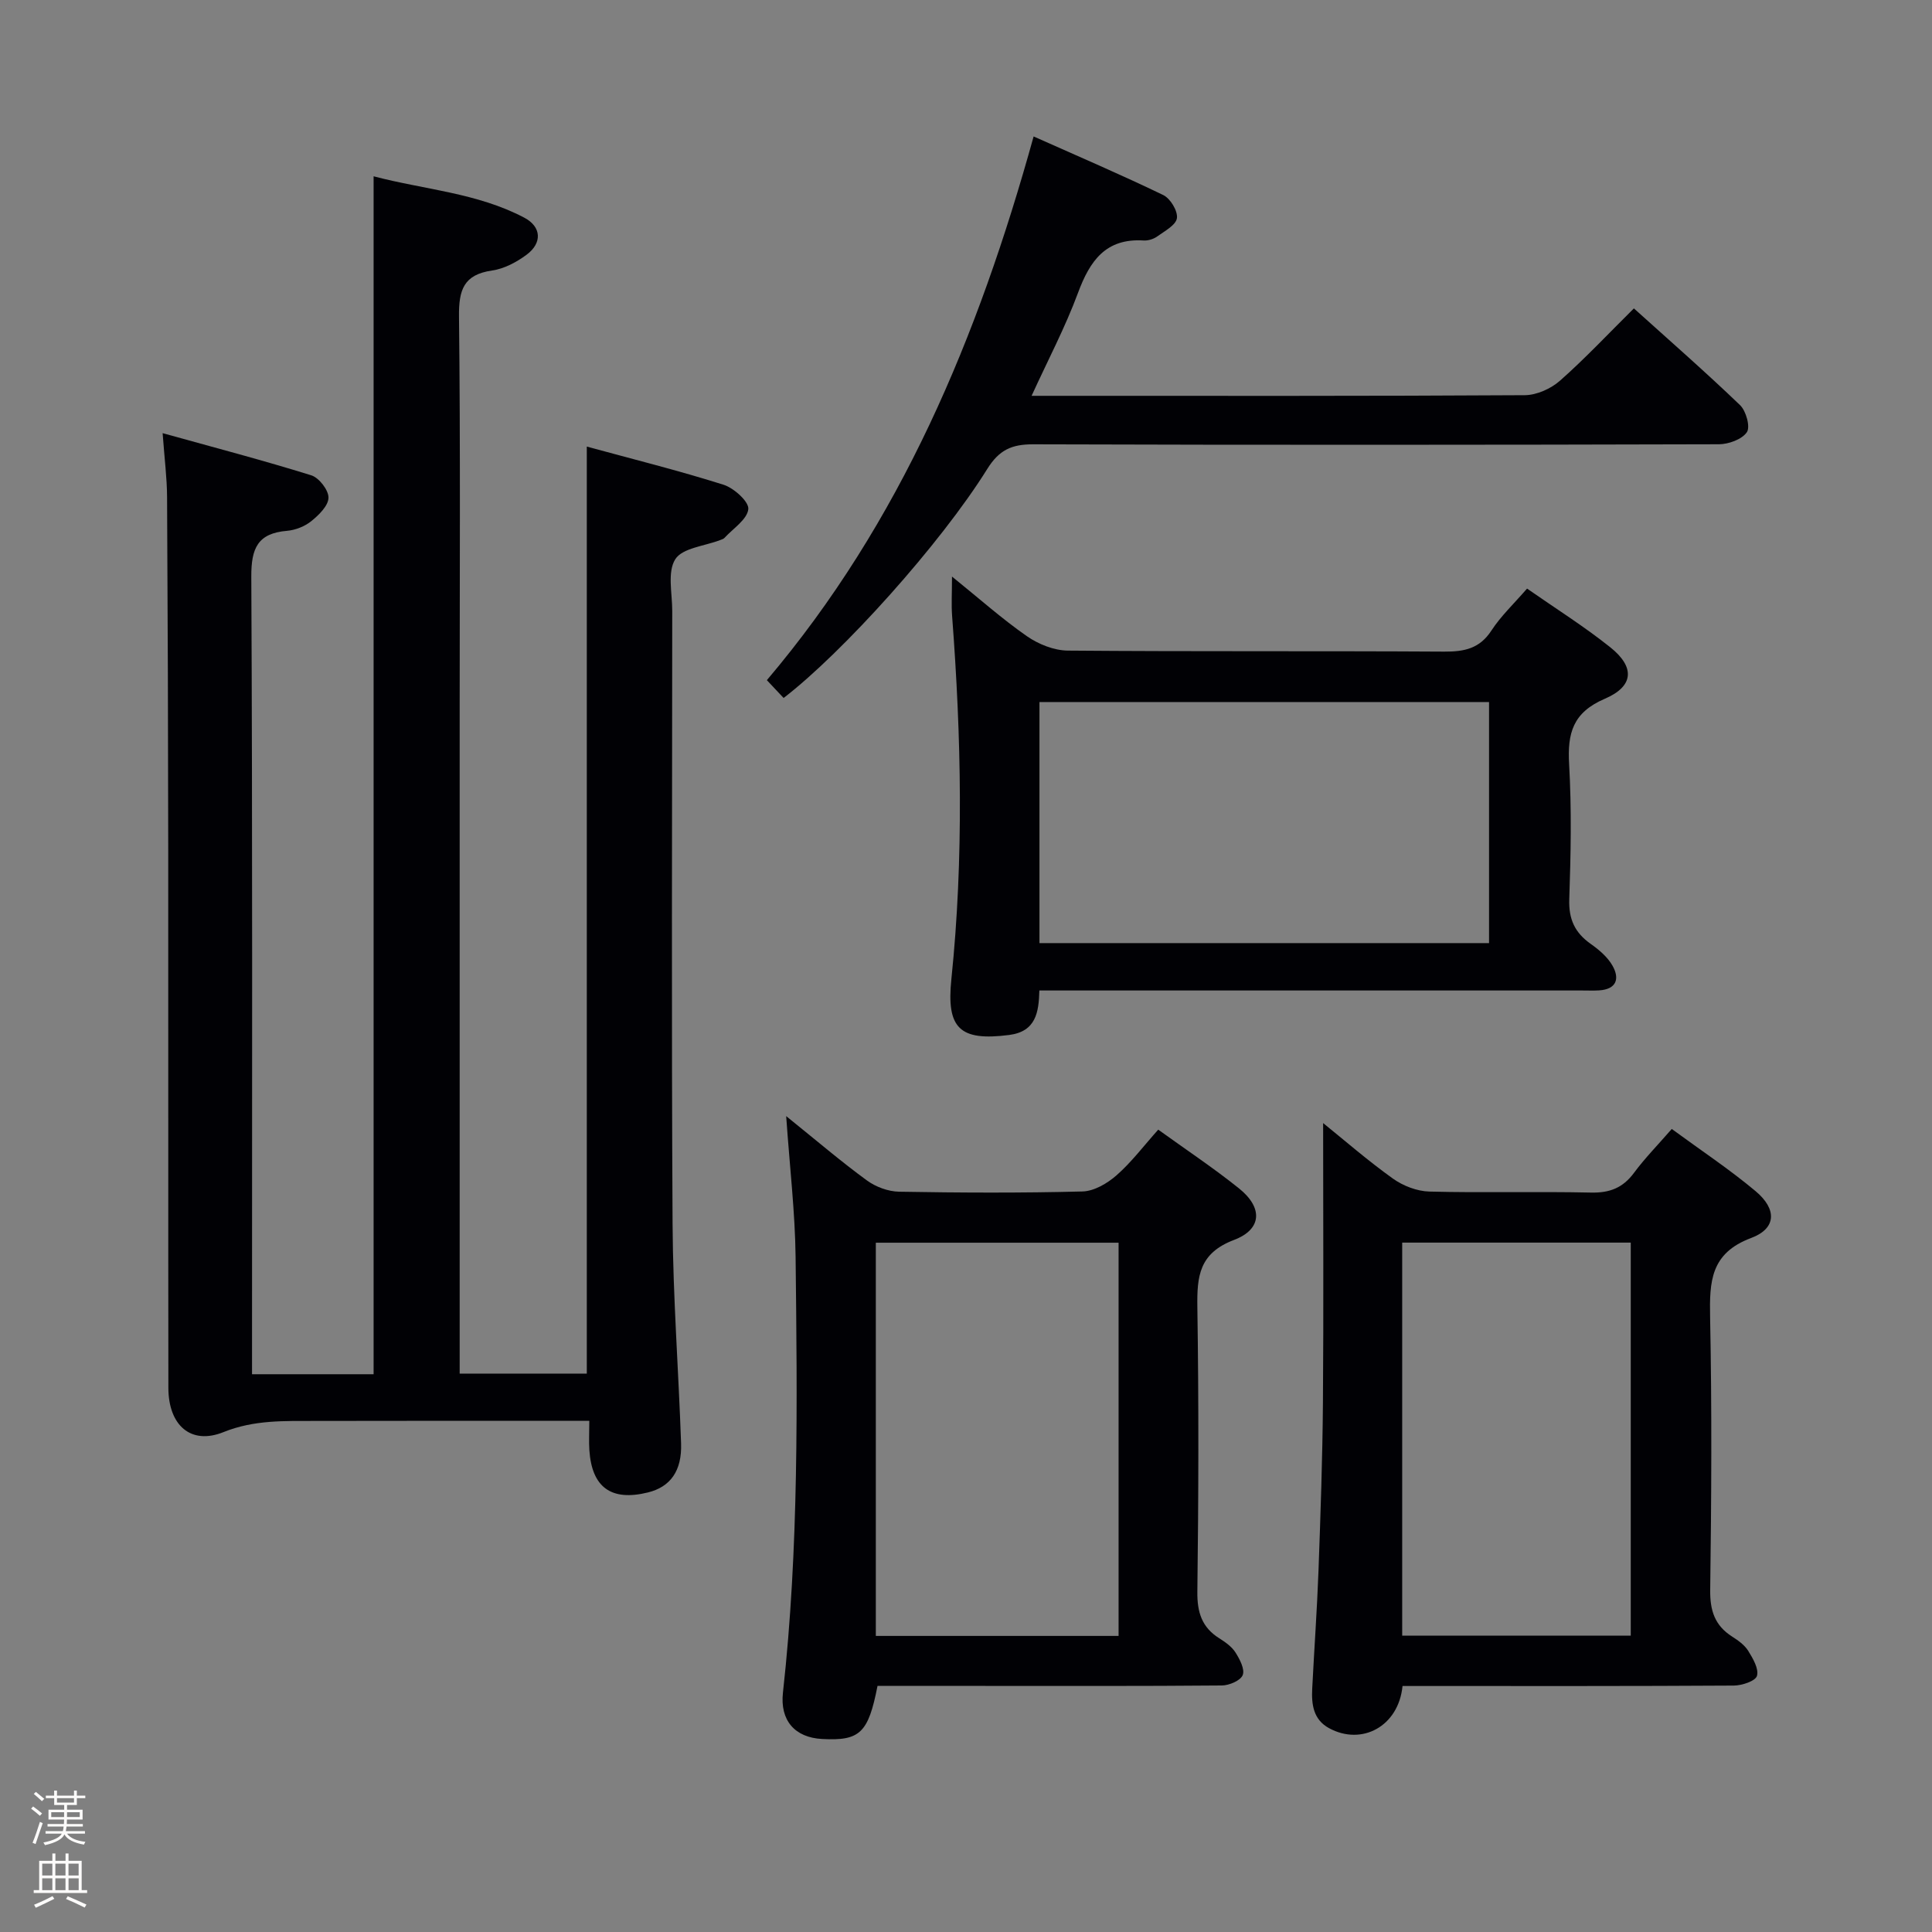 <svg enable-background="new 0 0 400 400" viewBox="0 0 400 400" xmlns="http://www.w3.org/2000/svg"><rect x="0" y="0" width="400" height="400" fill="#808080" stroke="none"/><path d="m6.44 374.46.42-.45c.65.47 1.27.95 1.85 1.44l-.45.49c-.65-.56-1.25-1.06-1.82-1.48m.93 7.33-.63-.26c.55-1.36 1.05-2.8 1.52-4.33.19.1.38.19.59.27-.46 1.29-.95 2.73-1.48 4.32m-.38-10.38.44-.42c.43.34 1.01.82 1.74 1.44l-.49.49c-.53-.51-1.09-1.01-1.69-1.51m2.5.35h1.72v-1.04h.59v1.04h3.52v-1.04h.59v1.04h1.75v.53h-1.75v1.42h-2.03v.97h3.22v2.03h-3.24c0 .35-.01.66-.03.93h3.32v.53h-3.37c-.03.27-.08.58-.15.94h3.96v.53h-3.71c.67.92 1.93 1.48 3.79 1.68-.13.24-.23.44-.29.59-2.13-.38-3.48-1.08-4.04-2.12-.43.97-1.77 1.72-4.03 2.23-.09-.19-.2-.37-.33-.55 2.1-.42 3.37-1.03 3.81-1.83h-3.36v-.53h3.58c.08-.29.13-.61.16-.94h-3.33v-.53h3.39c.02-.27.04-.58.04-.93h-3.23v-2.03h3.25v-.97h-2.07v-1.42h-1.73zm1.12 3.44v1h2.65c.01-.3.02-.44.01-.4v-.25-.35zm1.19-2h3.52v-.91h-3.52zm4.71 2h-2.63v.59c0 .15-.01.28-.01.4h2.64z" fill="#fcfbfa"/><path d="m13.56 383.74h.63v1.52h2.72v6.07h1.13v.6h-11.06v-.6h1.13v-6.07h2.73v-1.52h.63v1.52h2.1v-1.52zm-2.69 8.83.38.56c-1.24.63-2.53 1.25-3.85 1.85-.1-.21-.21-.42-.34-.63 1.36-.55 2.63-1.15 3.81-1.78m-2.13-4.27h2.1v-2.45h-2.1zm0 3.04h2.1v-2.46h-2.1zm2.72-3.04h2.1v-2.45h-2.1zm0 3.04h2.1v-2.46h-2.1zm6.07 3.6c-1.41-.71-2.7-1.3-3.86-1.78l.35-.56c1.45.62 2.75 1.19 3.88 1.72zm-1.25-9.09h-2.1v2.45h2.1zm-2.09 5.49h2.1v-2.46h-2.1z" fill="#fcfbfa"/><g fill="#010105"><path d="m122.01 294.17c-19.39 0-38.03-.03-56.67.02-6.42.02-12.72-.25-19.06 2.31-6.77 2.73-11.41-1.4-11.42-9.17-.05-37.16 0-74.31-.03-111.47-.02-24.32-.1-48.65-.24-72.97-.02-3.93-.53-7.86-.92-13.21 10.87 3.02 20.9 5.65 30.78 8.73 1.6.5 3.58 3.05 3.56 4.63-.02 1.66-1.99 3.59-3.55 4.85-1.35 1.09-3.28 1.86-5.03 2.01-6.08.51-7.43 3.6-7.4 9.5.26 52.98.15 105.97.15 158.96v6.16h25.17c0-82.39 0-164.74 0-248.02 10.45 2.76 21.42 3.41 31.2 8.57 3.58 1.89 3.73 5.24.5 7.65-2.07 1.54-4.64 2.92-7.14 3.28-5.93.85-6.94 4.02-6.88 9.54.31 26.99.14 53.98.14 80.98v131.46 6.41h26.32c0-63.62 0-127.43 0-191.93 9.55 2.61 19.02 4.96 28.31 7.9 2.16.68 5.29 3.52 5.13 5.05-.23 2.14-3.14 4-4.93 5.95-.21.23-.57.33-.88.45-3.22 1.25-7.83 1.63-9.31 3.97-1.68 2.66-.62 7.08-.63 10.74-.02 42.32-.17 84.64.07 126.96.09 15.12 1.24 30.23 1.76 45.35.2 5.73-2.24 9.03-6.88 10.17-7.57 1.86-11.59-1.03-12.11-8.76-.12-1.79-.01-3.61-.01-6.07z"/><path d="m162.77 231.08c6.32 5.09 11.35 9.4 16.69 13.3 1.84 1.35 4.42 2.31 6.69 2.35 12.65.22 25.31.28 37.96-.05 2.41-.06 5.15-1.67 7.06-3.35 3.08-2.7 5.59-6.05 8.63-9.45 5.75 4.15 11.43 7.92 16.73 12.17 4.94 3.96 4.8 8.45-1.05 10.67-7.21 2.74-7.67 7.5-7.58 13.89.3 19.64.25 39.3 0 58.94-.05 4.27.93 7.38 4.55 9.65 1.25.79 2.59 1.73 3.35 2.94.88 1.39 1.97 3.47 1.49 4.67-.45 1.14-2.8 2.14-4.32 2.15-16.82.15-33.64.09-50.45.09-6.97 0-13.94 0-20.84 0-1.91 9.78-3.65 11.4-11.45 10.99-5.69-.29-8.77-3.86-8.13-9.6 3.33-30 2.96-60.11 2.62-90.21-.11-9.25-1.21-18.5-1.95-29.15zm68.82 26.21c-17.06 0-33.63 0-50.26 0v81.41h50.26c0-27.2 0-54.1 0-81.41z"/><path d="m290.38 349.07c-.83 8.38-8.44 12.41-15.21 8.73-3.27-1.78-3.66-4.92-3.49-8.19.41-8.13 1-16.26 1.3-24.4.42-11.63.83-23.26.92-34.9.15-19.26.04-38.52.04-57.79 4.42 3.57 9.25 7.78 14.44 11.49 2.11 1.51 4.99 2.62 7.55 2.69 11.15.29 22.31-.04 33.46.21 3.87.09 6.6-.97 8.9-4.07 2.25-3.04 4.93-5.77 7.83-9.1 5.99 4.4 11.93 8.33 17.36 12.88 4.45 3.73 4.32 7.73-.92 9.69-8.44 3.15-8.64 9.05-8.5 16.42.38 18.81.27 37.63.02 56.44-.06 4.27.94 7.37 4.53 9.66 1.25.8 2.58 1.74 3.34 2.96.98 1.58 2.23 3.72 1.81 5.18-.3 1.07-3.1 2-4.79 2.01-20.98.13-41.96.09-62.94.09-1.81 0-3.61 0-5.65 0zm-.07-10.42h47.32c0-27.37 0-54.39 0-81.38-15.94 0-31.51 0-47.32 0z"/><path d="m197.1 119.37c5.67 4.58 10.37 8.77 15.51 12.35 2.39 1.66 5.61 2.95 8.46 2.98 26 .22 52 .05 77.99.21 4.13.02 7.29-.63 9.72-4.36 1.97-3.02 4.67-5.56 7.38-8.69 5.91 4.12 11.82 7.83 17.24 12.16 5.11 4.08 4.92 8.05-1.14 10.65-6.62 2.84-7.76 7.12-7.39 13.54.53 9.3.35 18.67.03 27.99-.14 4.13 1.17 6.92 4.45 9.23 1.73 1.22 3.5 2.73 4.51 4.52 1.53 2.7.8 4.88-2.8 5.1-1.16.07-2.33.02-3.5.02-35.5 0-71 0-106.49 0-1.82 0-3.63 0-5.88 0-.12 4.53-.71 8.49-6.25 9.21-10.26 1.32-13.02-1.38-11.97-11.55 2.59-25.07 2.06-50.16.15-75.25-.17-2.32-.02-4.65-.02-8.11zm111.19 25.98c-31.28 0-62.15 0-93.08 0v49.91h93.08c0-16.74 0-33.14 0-49.91z"/><path d="m162.24 144.51c-1.13-1.2-2.15-2.28-3.47-3.69 27.72-32.69 43.73-71.04 55.23-112.57 9.19 4.1 18.12 7.92 26.85 12.14 1.46.71 3.02 3.28 2.82 4.77-.19 1.43-2.52 2.67-4.06 3.78-.76.55-1.89.91-2.83.85-7.86-.49-11.13 4.21-13.59 10.84-2.62 7.08-6.18 13.82-9.61 21.32h5.13c32.33 0 64.65.07 96.98-.13 2.47-.02 5.41-1.34 7.3-3.01 5.22-4.61 10-9.72 15.29-14.96 7.35 6.63 14.83 13.16 21.98 20.03 1.25 1.2 2.16 4.51 1.41 5.6-1.01 1.49-3.78 2.49-5.79 2.5-47.32.13-94.65.16-141.97.01-4.44-.01-7.03 1.14-9.5 5.09-9.72 15.6-29.93 38.01-42.17 47.43z"/></g></svg>